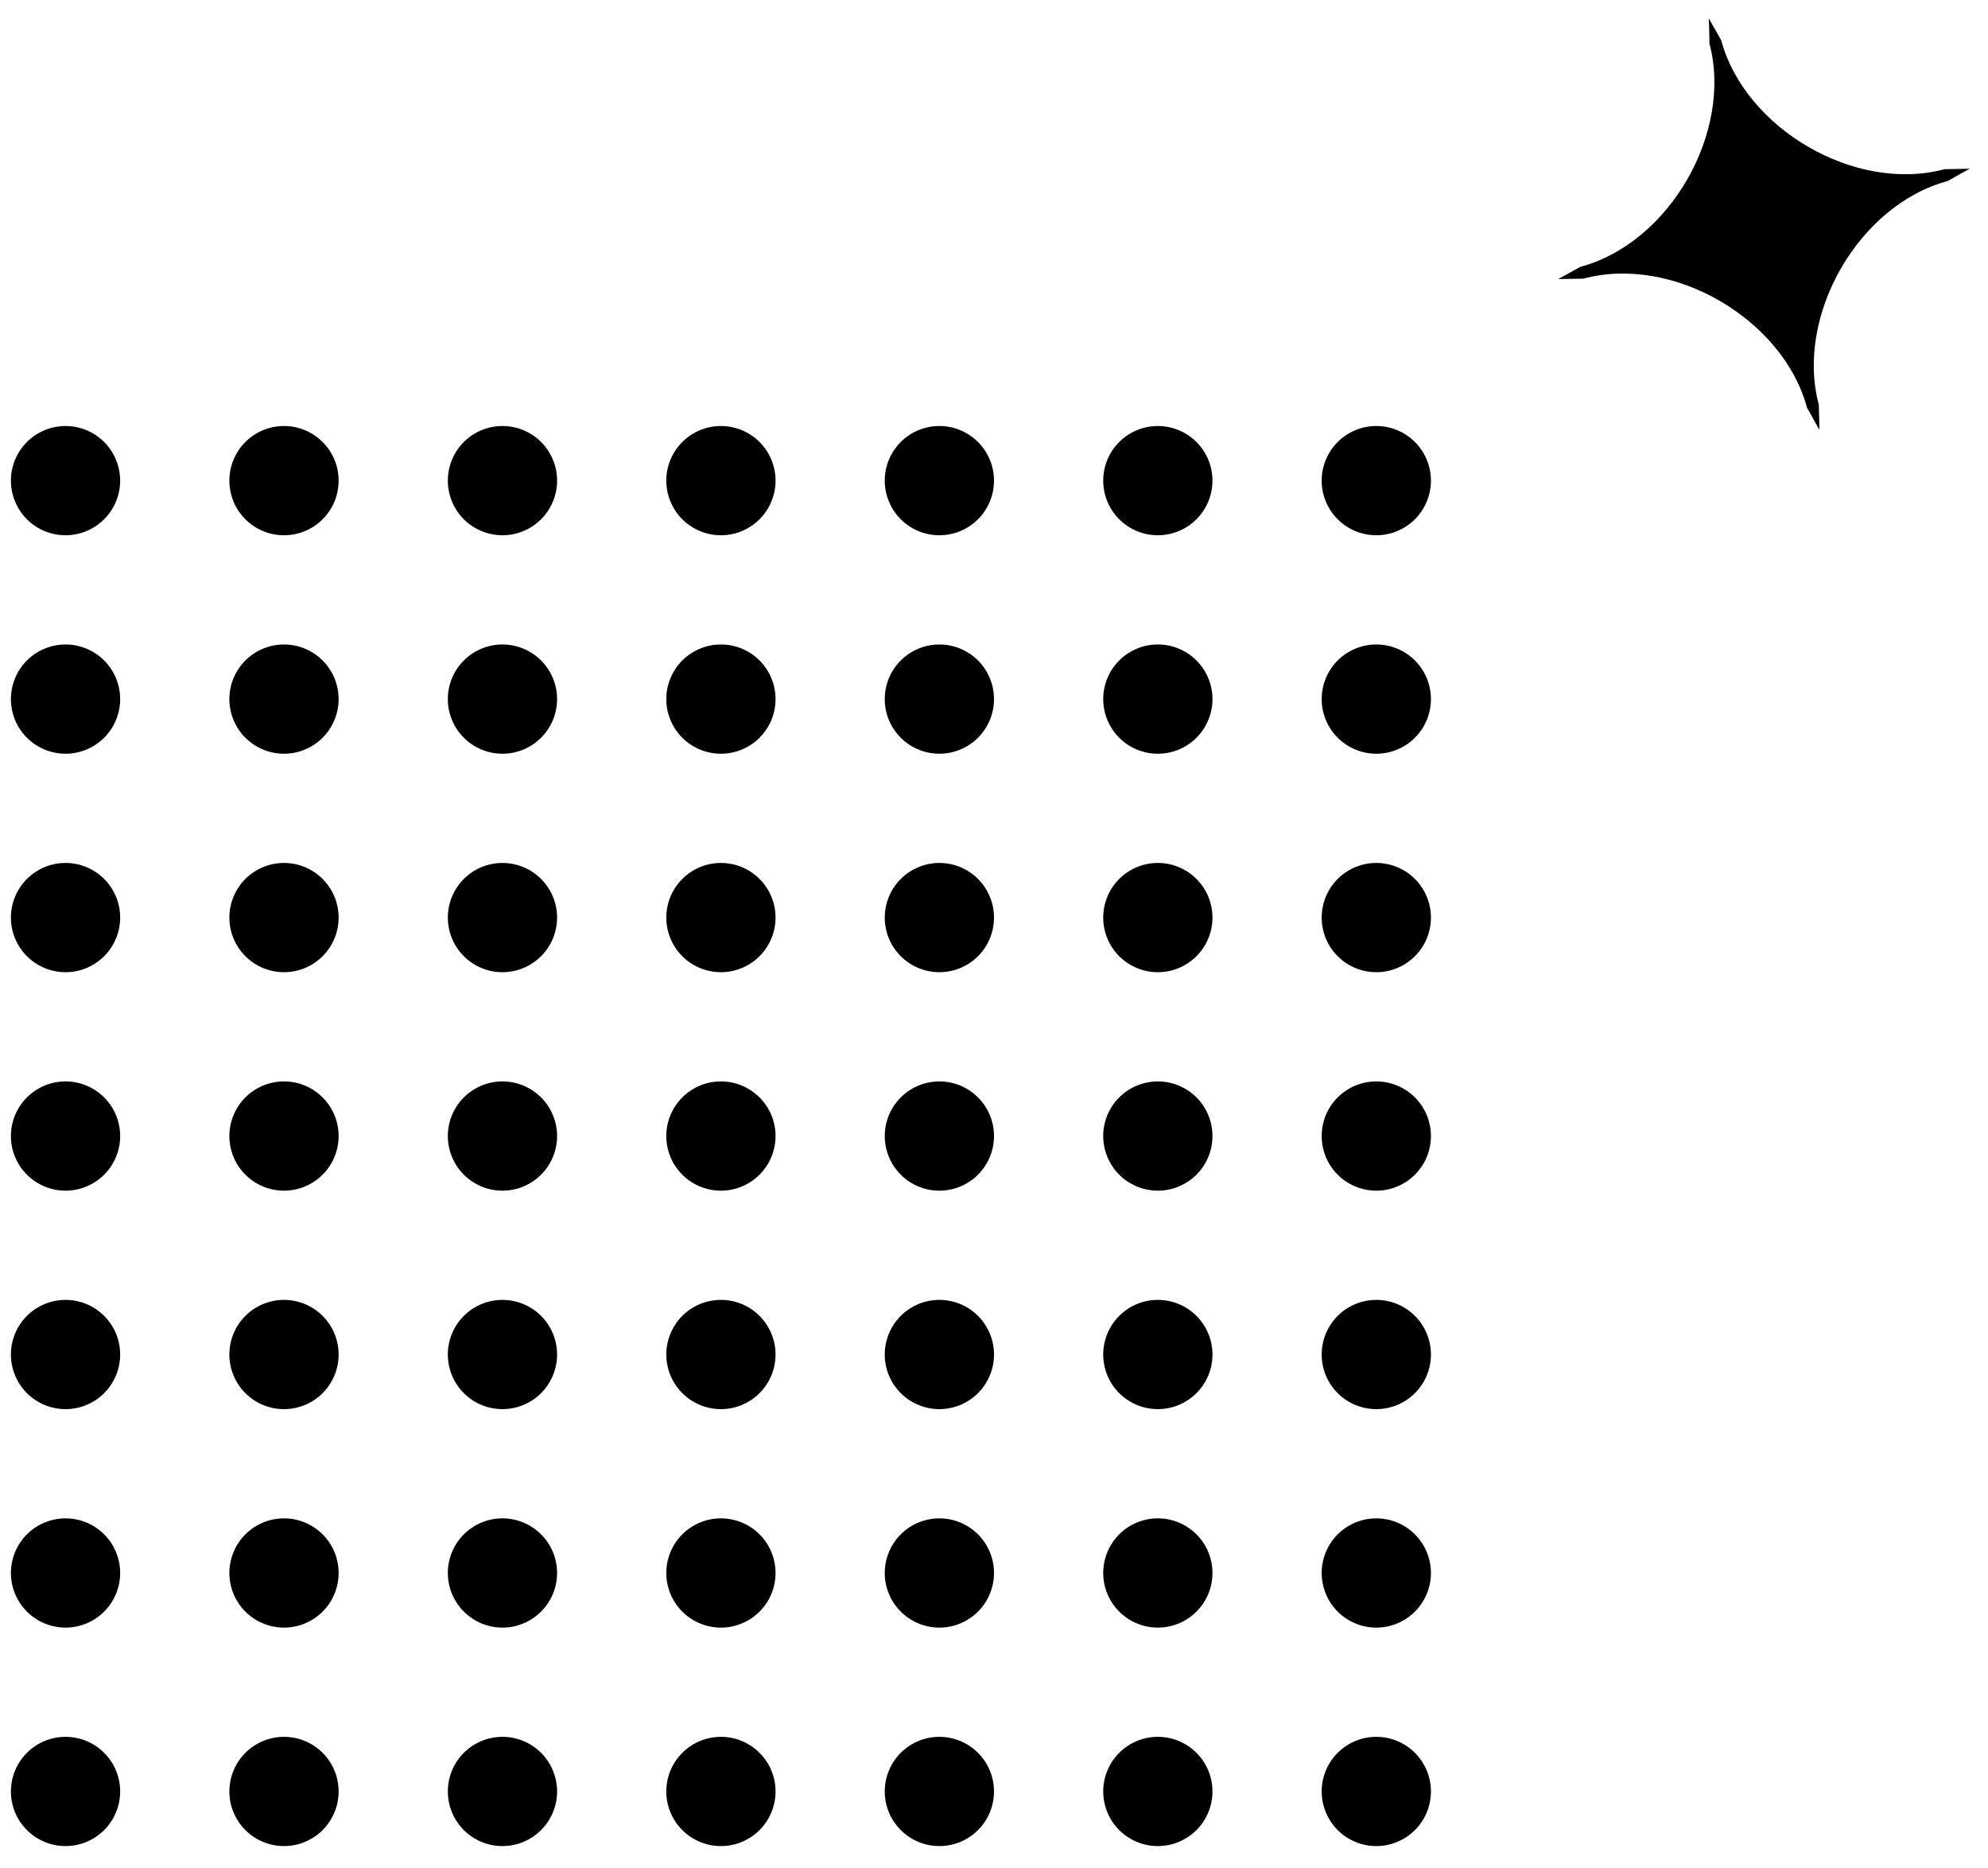 <svg xmlns="http://www.w3.org/2000/svg" width="182" height="171" viewBox="0 0 182 171">
  <defs>
    <style>
      .cls-1 {
        fill: #e1e2e6;
      }

      .cls-1, .cls-2 {
        fill-rule: evenodd;
      }

      .cls-2 {
        fill: #f9d981;
      }
    </style>
  </defs>
  <path id="Shape" className="cls-1" d="M6,39a5,5,0,1,1-5,5A5,5,0,0,1,6,39Zm20,0a5,5,0,1,1-5,5A5,5,0,0,1,26,39Zm20,0a5,5,0,1,1-5,5A5,5,0,0,1,46,39Zm20,0a5,5,0,1,1-5,5A5,5,0,0,1,66,39Zm20,0a5,5,0,1,1-5,5A5,5,0,0,1,86,39Zm20,0a5,5,0,1,1-5,5A5,5,0,0,1,106,39Zm20,0a5,5,0,1,1-5,5A5,5,0,0,1,126,39ZM6,59a5,5,0,1,1-5,5A5,5,0,0,1,6,59Zm20,0a5,5,0,1,1-5,5A5,5,0,0,1,26,59Zm20,0a5,5,0,1,1-5,5A5,5,0,0,1,46,59Zm20,0a5,5,0,1,1-5,5A5,5,0,0,1,66,59Zm20,0a5,5,0,1,1-5,5A5,5,0,0,1,86,59Zm20,0a5,5,0,1,1-5,5A5,5,0,0,1,106,59Zm20,0a5,5,0,1,1-5,5A5,5,0,0,1,126,59ZM6,79a5,5,0,1,1-5,5A5,5,0,0,1,6,79Zm20,0a5,5,0,1,1-5,5A5,5,0,0,1,26,79Zm20,0a5,5,0,1,1-5,5A5,5,0,0,1,46,79Zm20,0a5,5,0,1,1-5,5A5,5,0,0,1,66,79Zm20,0a5,5,0,1,1-5,5A5,5,0,0,1,86,79Zm20,0a5,5,0,1,1-5,5A5,5,0,0,1,106,79Zm20,0a5,5,0,1,1-5,5A5,5,0,0,1,126,79ZM6,99a5,5,0,1,1-5,5A5,5,0,0,1,6,99Zm20,0a5,5,0,1,1-5,5A5,5,0,0,1,26,99Zm20,0a5,5,0,1,1-5,5A5,5,0,0,1,46,99Zm20,0a5,5,0,1,1-5,5A5,5,0,0,1,66,99Zm20,0a5,5,0,1,1-5,5A5,5,0,0,1,86,99Zm20,0a5,5,0,1,1-5,5A5,5,0,0,1,106,99Zm20,0a5,5,0,1,1-5,5A5,5,0,0,1,126,99ZM6,119a5,5,0,1,1-5,5A5,5,0,0,1,6,119Zm20,0a5,5,0,1,1-5,5A5,5,0,0,1,26,119Zm20,0a5,5,0,1,1-5,5A5,5,0,0,1,46,119Zm20,0a5,5,0,1,1-5,5A5,5,0,0,1,66,119Zm20,0a5,5,0,1,1-5,5A5,5,0,0,1,86,119Zm20,0a5,5,0,1,1-5,5A5,5,0,0,1,106,119Zm20,0a5,5,0,1,1-5,5A5,5,0,0,1,126,119ZM6,139a5,5,0,1,1-5,5A5,5,0,0,1,6,139Zm20,0a5,5,0,1,1-5,5A5,5,0,0,1,26,139Zm20,0a5,5,0,1,1-5,5A5,5,0,0,1,46,139Zm20,0a5,5,0,1,1-5,5A5,5,0,0,1,66,139Zm20,0a5,5,0,1,1-5,5A5,5,0,0,1,86,139Zm20,0a5,5,0,1,1-5,5A5,5,0,0,1,106,139Zm20,0a5,5,0,1,1-5,5A5,5,0,0,1,126,139ZM6,159a5,5,0,1,1-5,5A5,5,0,0,1,6,159Zm20,0a5,5,0,1,1-5,5A5,5,0,0,1,26,159Zm20,0a5,5,0,1,1-5,5A5,5,0,0,1,46,159Zm20,0a5,5,0,1,1-5,5A5,5,0,0,1,66,159Zm20,0a5,5,0,1,1-5,5A5,5,0,0,1,86,159Zm20,0a5,5,0,1,1-5,5A5,5,0,0,1,106,159Zm20,0a5,5,0,1,1-5,5A5,5,0,0,1,126,159Z"/>
  <path id="Shape-2" data-name="Shape" className="cls-2" d="M178.327,16.567h0c-8.237,2.207-13.982,12.4-11.819,20.471,0,0,.075,2.291.052,2.3s-1.108-2.012-1.128-2.009c0,0,0,0,0,0C163.269,29.253,153.2,23.3,144.961,25.507h0c-0.01,0-2.3.046-2.3,0.04s2-1.114,2.012-1.116h0c8.237-2.208,13.983-12.4,11.819-20.471,0-.006-0.027.007,0,0s-0.043-2.3-.067-2.292c0,0,1.143,2,1.144,2,2.163,8.073,12.233,14.025,20.47,11.818h0c0.01,0,2.311-.035,2.3-0.039C180.308,15.432,178.337,16.564,178.327,16.567Z"/>
</svg>
